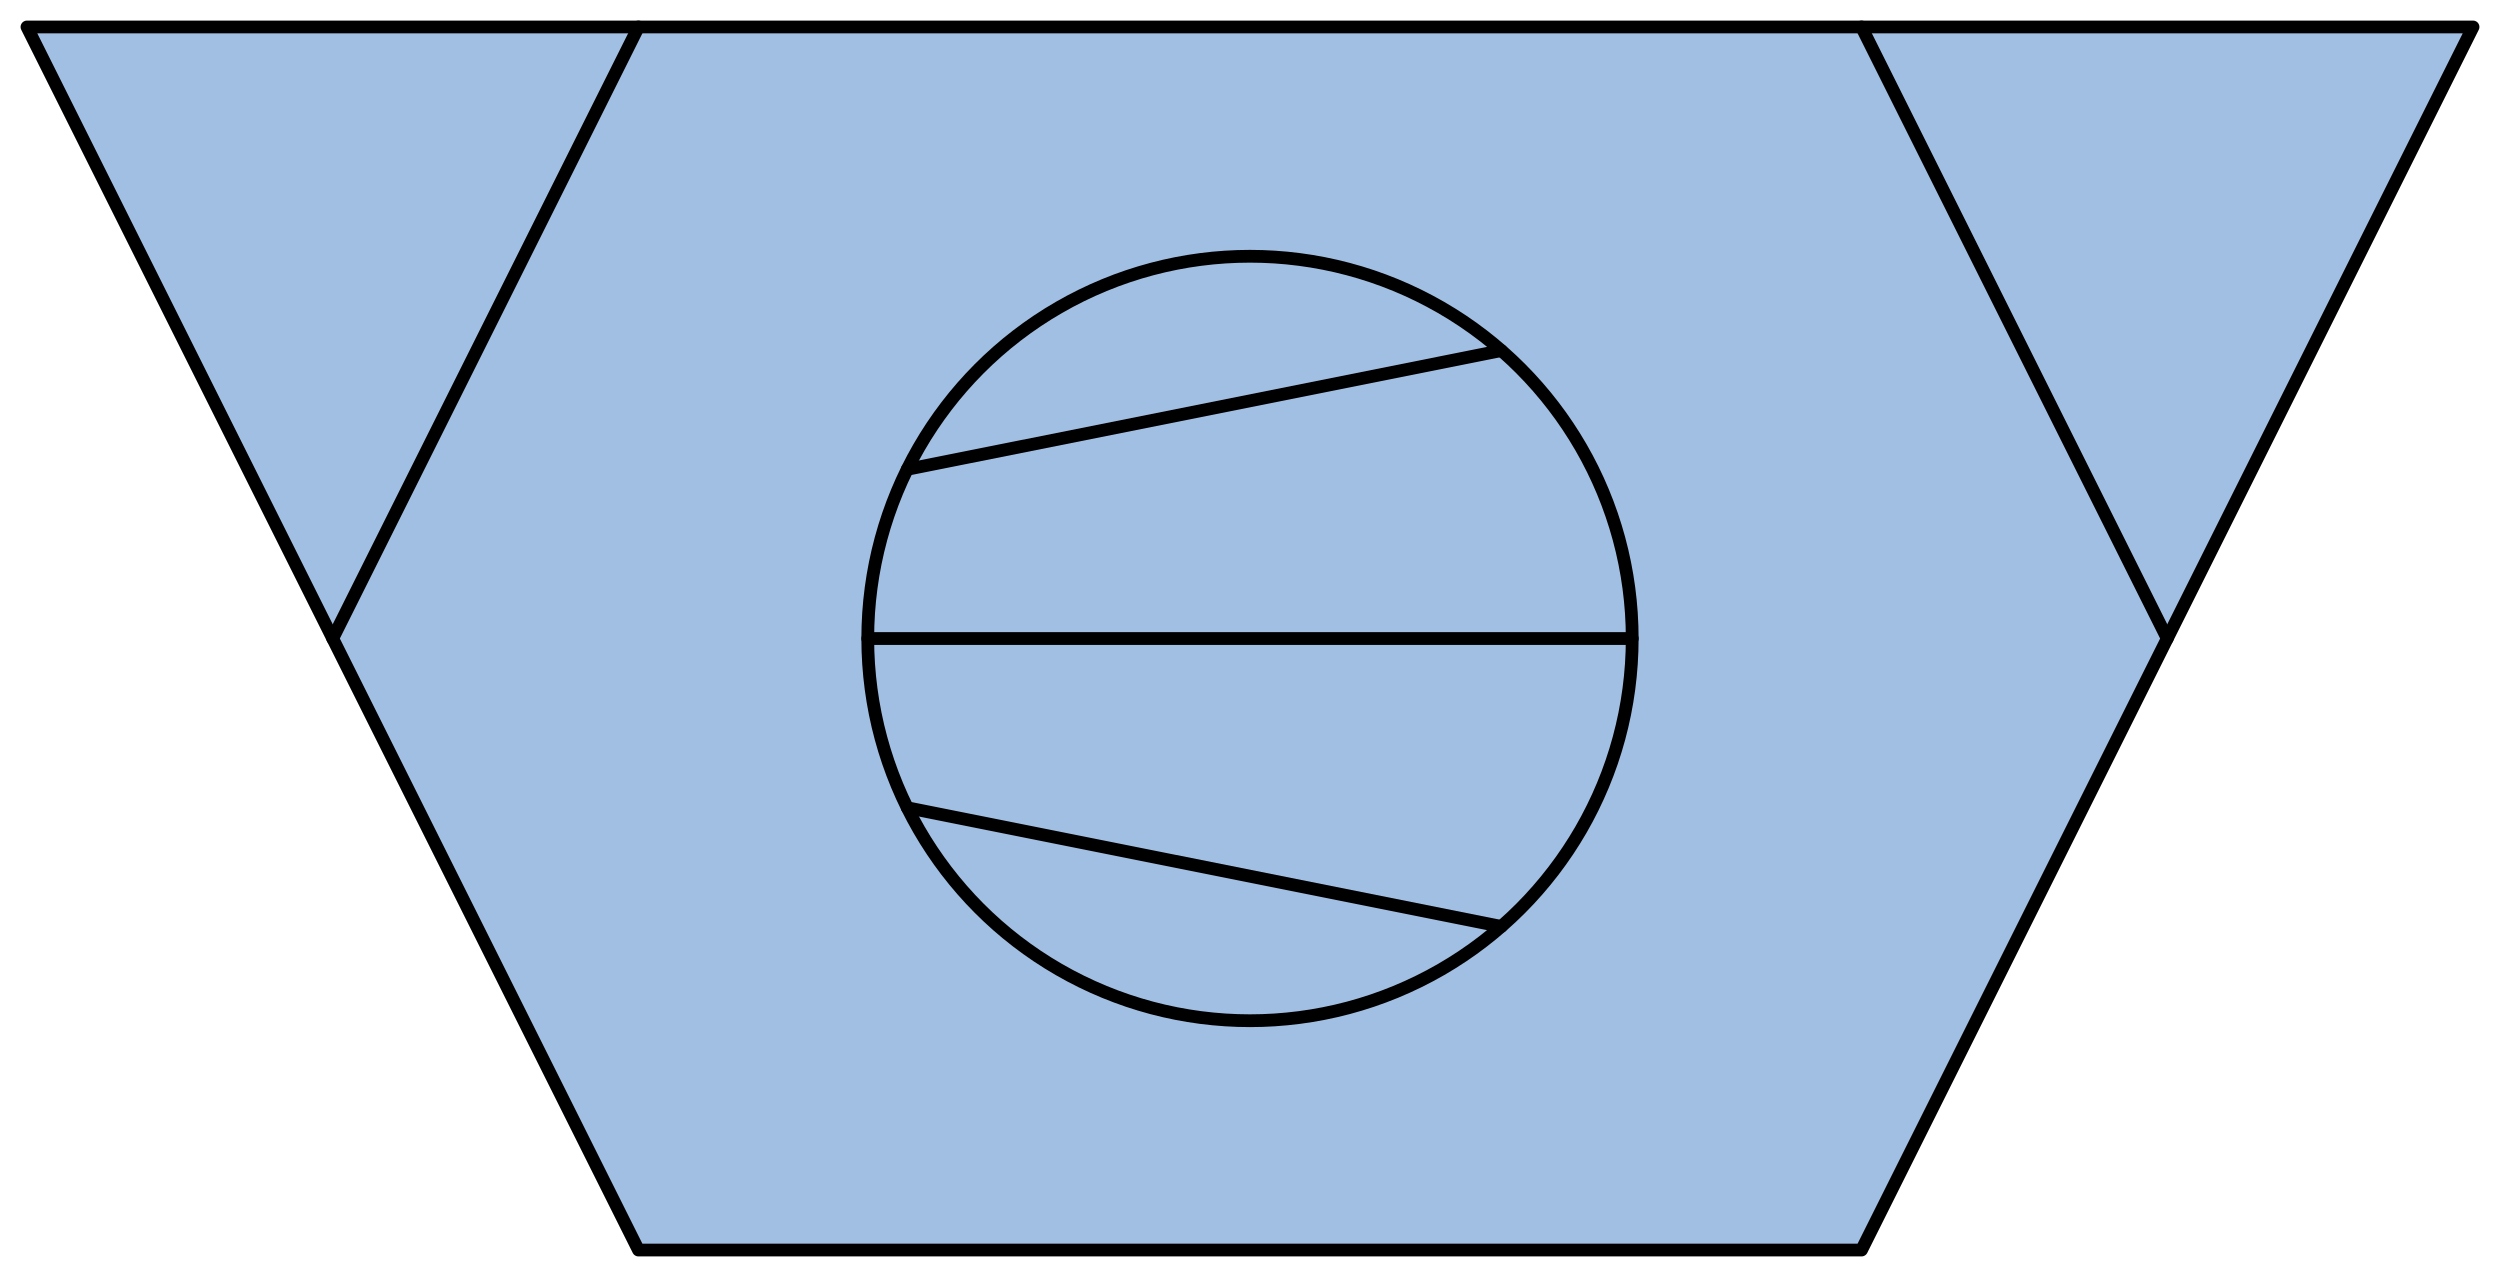 <?xml version='1.0' encoding='utf-8'?>
<!-- Generator: Adobe Illustrator 15.1.0, SVG Export Plug-In . SVG Version: 6.00 Build 0)  -->
<!DOCTYPE svg PUBLIC '-//W3C//DTD SVG 1.1//EN' 'http://www.w3.org/Graphics/SVG/1.1/DTD/svg11.dtd'>
<svg version='1.1'
    xmlns='http://www.w3.org/2000/svg'
    xmlns:xlink='http://www.w3.org/1999/xlink'
    x='0px'
    y='0px'
    width='97.887px'
    height='50.001px'
    viewBox='0 0 97.887 50.001'
    xmlns:agg='http://www.example.com'
    xml:space='preserve'>
<agg:params>
	<agg:param  type="C" name="Color" classes="boundary" description="Color" cssAttributes="fill"></agg:param>
	<agg:param  type="C" name="strokeColor" classes="contours,dashed,thick" description="Stroke Color" cssAttributes="stroke"></agg:param>
</agg:params>

<style type="text/css" >
<![CDATA[

	.contours,.dashed,.thick{
		stroke-linecap:round;
		stroke-linejoin:round;
		stroke: #000000;
		fill:none;
	}
	
	.contours,dashed {
		stroke-width:0.5;
	}
	
	.thick {
		stroke-width:1.5;
	}
	
	.boundary {
		fill:   #A1BFE2;
		stroke:none;
	}
	
	.dashed {
		stroke-dasharray:1.5,1.5;
	}
]]>
</style>
 <g id='boundary'
     class='boundary'>
  <polygon points='24.998,48.945 72.888,48.945 96.831,1.056 1.056,1.056  ' />
 </g>
 <g id='contours'
     class='contours'>
  <line x1='35.524'
      y1='31.626'
      x2='58.782'
      y2='36.276' />
  <line x1='72.888'
      y1='1.056'
      x2='84.859'
      y2='25.002' />
  <line x1='24.998'
      y1='1.056'
      x2='13.027'
      y2='25.002' />
  <polygon points='24.998,48.945 72.888,48.945 96.831,1.056 1.056,1.056  ' />
  <circle cx='48.943'
      cy='25'
      r='14.966' />
  <line x1='33.978'
      y1='25.002'
      x2='63.909'
      y2='25.002' />
  <line x1='35.524'
      y1='18.376'
      x2='58.782'
      y2='13.726' />
 </g>
</svg>